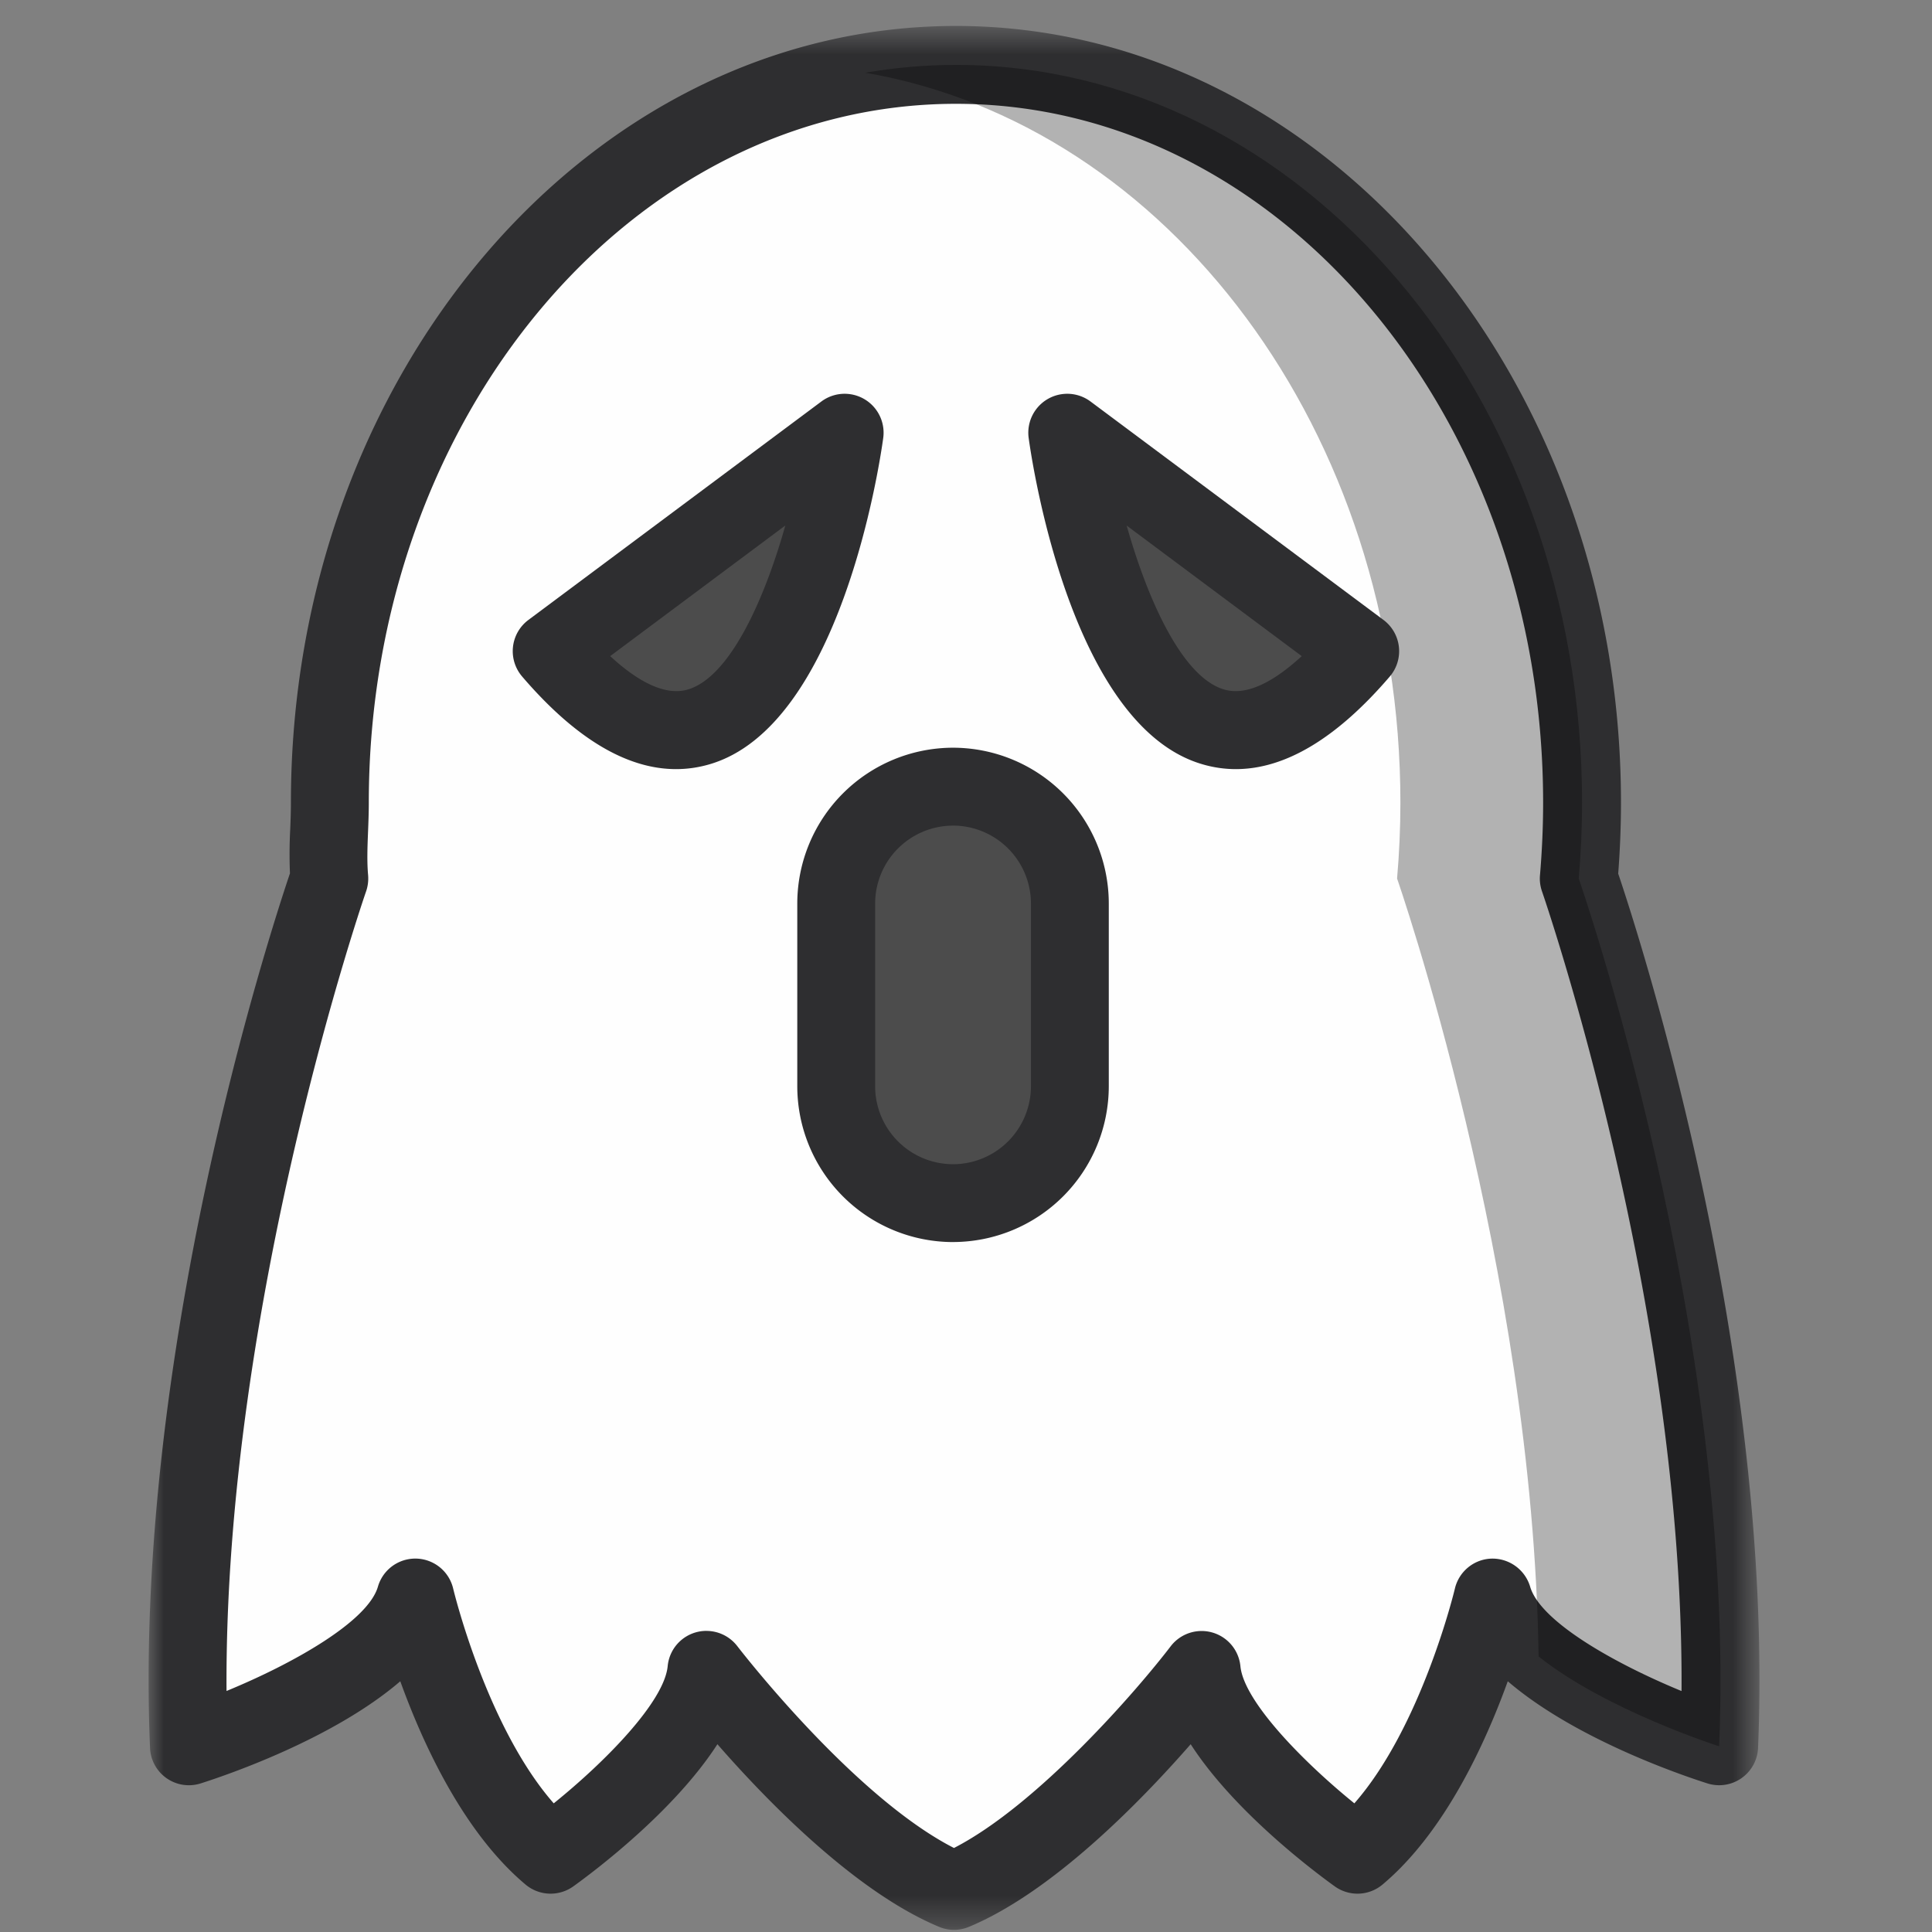<svg xmlns="http://www.w3.org/2000/svg" xmlns:xlink="http://www.w3.org/1999/xlink" width="64" height="64" id="ghost-evil-halloween-spirit-fear"><rect width="100%" height="100%" fill="#808080" stroke="none"/><defs><path id="a" d="M0 63.632h53.361V.564H0z"></path></defs><g fill="none" fill-rule="evenodd"><path fill="#FEFEFE" d="M52.298 29.103c.071-.828.11-1.666.11-2.516 0-13.496-9.287-24.437-20.74-24.437-11.455 0-20.741 10.941-20.741 24.437 0 .86-.091 1.679-.018 2.516 0 0-5.23 14.972-4.651 28.746 0 0 6.69-2.134 7.499-4.929 0 0 1.39 5.926 4.482 8.522 0 0 4.914-3.532 5.161-6.127 0 0 4.37 5.728 8.203 7.324 3.833-1.596 8.204-7.324 8.204-7.324.248 2.595 5.162 6.127 5.162 6.127 3.091-2.596 4.481-8.522 4.481-8.522.81 2.795 7.5 4.929 7.5 4.929.58-13.774-4.652-28.746-4.652-28.746"></path><g transform="translate(4.923 .296)"><mask id="b" fill="#fff"><use xlink:href="#a"></use></mask><path fill="#2E2E30" d="M18.478 53.73c.396 0 .776.182 1.025.507.04.051 3.823 4.97 7.176 6.684 2.79-1.436 6.087-5.253 7.18-6.684a1.291 1.291 0 0 1 2.308.66c.111 1.166 2.086 3.177 3.775 4.545 2.231-2.545 3.319-7.064 3.33-7.114.135-.57.638-.98 1.223-.993a1.303 1.303 0 0 1 1.27.93c.336 1.156 2.797 2.544 5.015 3.457.082-12.868-4.573-26.348-4.622-26.49a1.279 1.279 0 0 1-.067-.536c.068-.803.104-1.611.104-2.404 0-12.765-8.725-23.149-19.451-23.149-10.725 0-19.45 10.384-19.45 23.149 0 .326-.012.645-.025.963-.02.505-.039.983.002 1.438.015.183-.007.367-.067.54-.05.14-4.703 13.632-4.623 26.487 2.219-.913 4.68-2.304 5.015-3.455a1.289 1.289 0 0 1 2.493.063c.012.05 1.1 4.57 3.331 7.114 1.714-1.382 3.661-3.366 3.775-4.546a1.288 1.288 0 0 1 1.283-1.167m8.202 9.904c-.168 0-.338-.033-.495-.1-2.762-1.15-5.676-4.141-7.343-6.05-1.44 2.235-4.105 4.229-4.774 4.71a1.292 1.292 0 0 1-1.581-.06c-2.048-1.719-3.393-4.64-4.15-6.735-2.21 1.899-5.717 3.099-6.61 3.383a1.288 1.288 0 0 1-1.68-1.174c-.55-13.042 3.924-26.866 4.635-28.971a15.681 15.681 0 0 1 .01-1.482c.011-.284.022-.57.022-.862 0-14.187 9.883-25.728 22.03-25.728 12.147 0 22.03 11.541 22.03 25.728 0 .775-.032 1.566-.092 2.352.72 2.13 5.181 15.936 4.633 28.963a1.29 1.29 0 0 1-1.68 1.174c-.893-.284-4.4-1.484-6.611-3.383-.757 2.096-2.102 5.016-4.15 6.735a1.29 1.29 0 0 1-1.58.06c-.67-.481-3.334-2.475-4.774-4.71-1.668 1.909-4.583 4.9-7.345 6.05-.158.067-.326.1-.495.1" mask="url(#b)"></path></g><path fill="#010202" d="M52.298 29.103c.071-.828.11-1.666.11-2.516 0-13.496-9.287-24.437-20.74-24.437-1.023 0-2.027.091-3.01.259C38.687 4.127 46.39 14.295 46.39 26.587c0 .85-.038 1.688-.11 2.516 0 0 4.506 12.902 4.688 25.77 2.224 1.776 5.981 2.976 5.981 2.976.58-13.774-4.651-28.746-4.651-28.746" opacity=".3"></path><path fill="#4C4C4C" d="M31.57 39.856a3.871 3.871 0 0 1-3.87-3.871V29.93a3.871 3.871 0 1 1 7.74 0v6.054a3.871 3.871 0 0 1-3.87 3.871"></path><path fill="#2E2E30" d="M31.57 27.35a2.584 2.584 0 0 0-2.58 2.581v6.054a2.584 2.584 0 0 0 2.58 2.581 2.584 2.584 0 0 0 2.581-2.581V29.93a2.584 2.584 0 0 0-2.58-2.581m0 13.796a5.165 5.165 0 0 1-5.16-5.161V29.93a5.165 5.165 0 0 1 5.16-5.161 5.165 5.165 0 0 1 5.159 5.161v6.054a5.165 5.165 0 0 1-5.16 5.16"></path><path fill="#4C4C4C" d="m18.275 21.57 9.707-7.237s-2.214 15.98-9.707 7.238"></path><path fill="#2E2E30" d="M20.213 21.735c.829.764 1.764 1.34 2.572 1.106 1.359-.4 2.506-2.869 3.23-5.433l-5.802 4.327Zm2.182 3.743c-1.64 0-3.35-1.027-5.099-3.068a1.29 1.29 0 0 1 .21-1.875l9.706-7.237a1.29 1.29 0 0 1 2.046 1.212c-.134.973-1.44 9.54-5.747 10.806-.368.108-.74.162-1.116.162Z"></path><path fill="#4C4C4C" d="m45.06 21.57-9.708-7.237s2.214 15.98 9.707 7.238"></path><path fill="#2E2E30" d="M37.322 17.41c.726 2.565 1.873 5.034 3.228 5.43.806.238 1.743-.343 2.572-1.105l-5.8-4.325Zm3.618 8.068c-.376 0-.748-.054-1.117-.163-4.307-1.264-5.613-9.833-5.747-10.805a1.29 1.29 0 0 1 2.046-1.212l9.708 7.238a1.293 1.293 0 0 1 .209 1.874c-1.75 2.041-3.46 3.068-5.1 3.068Z"></path></g></svg>